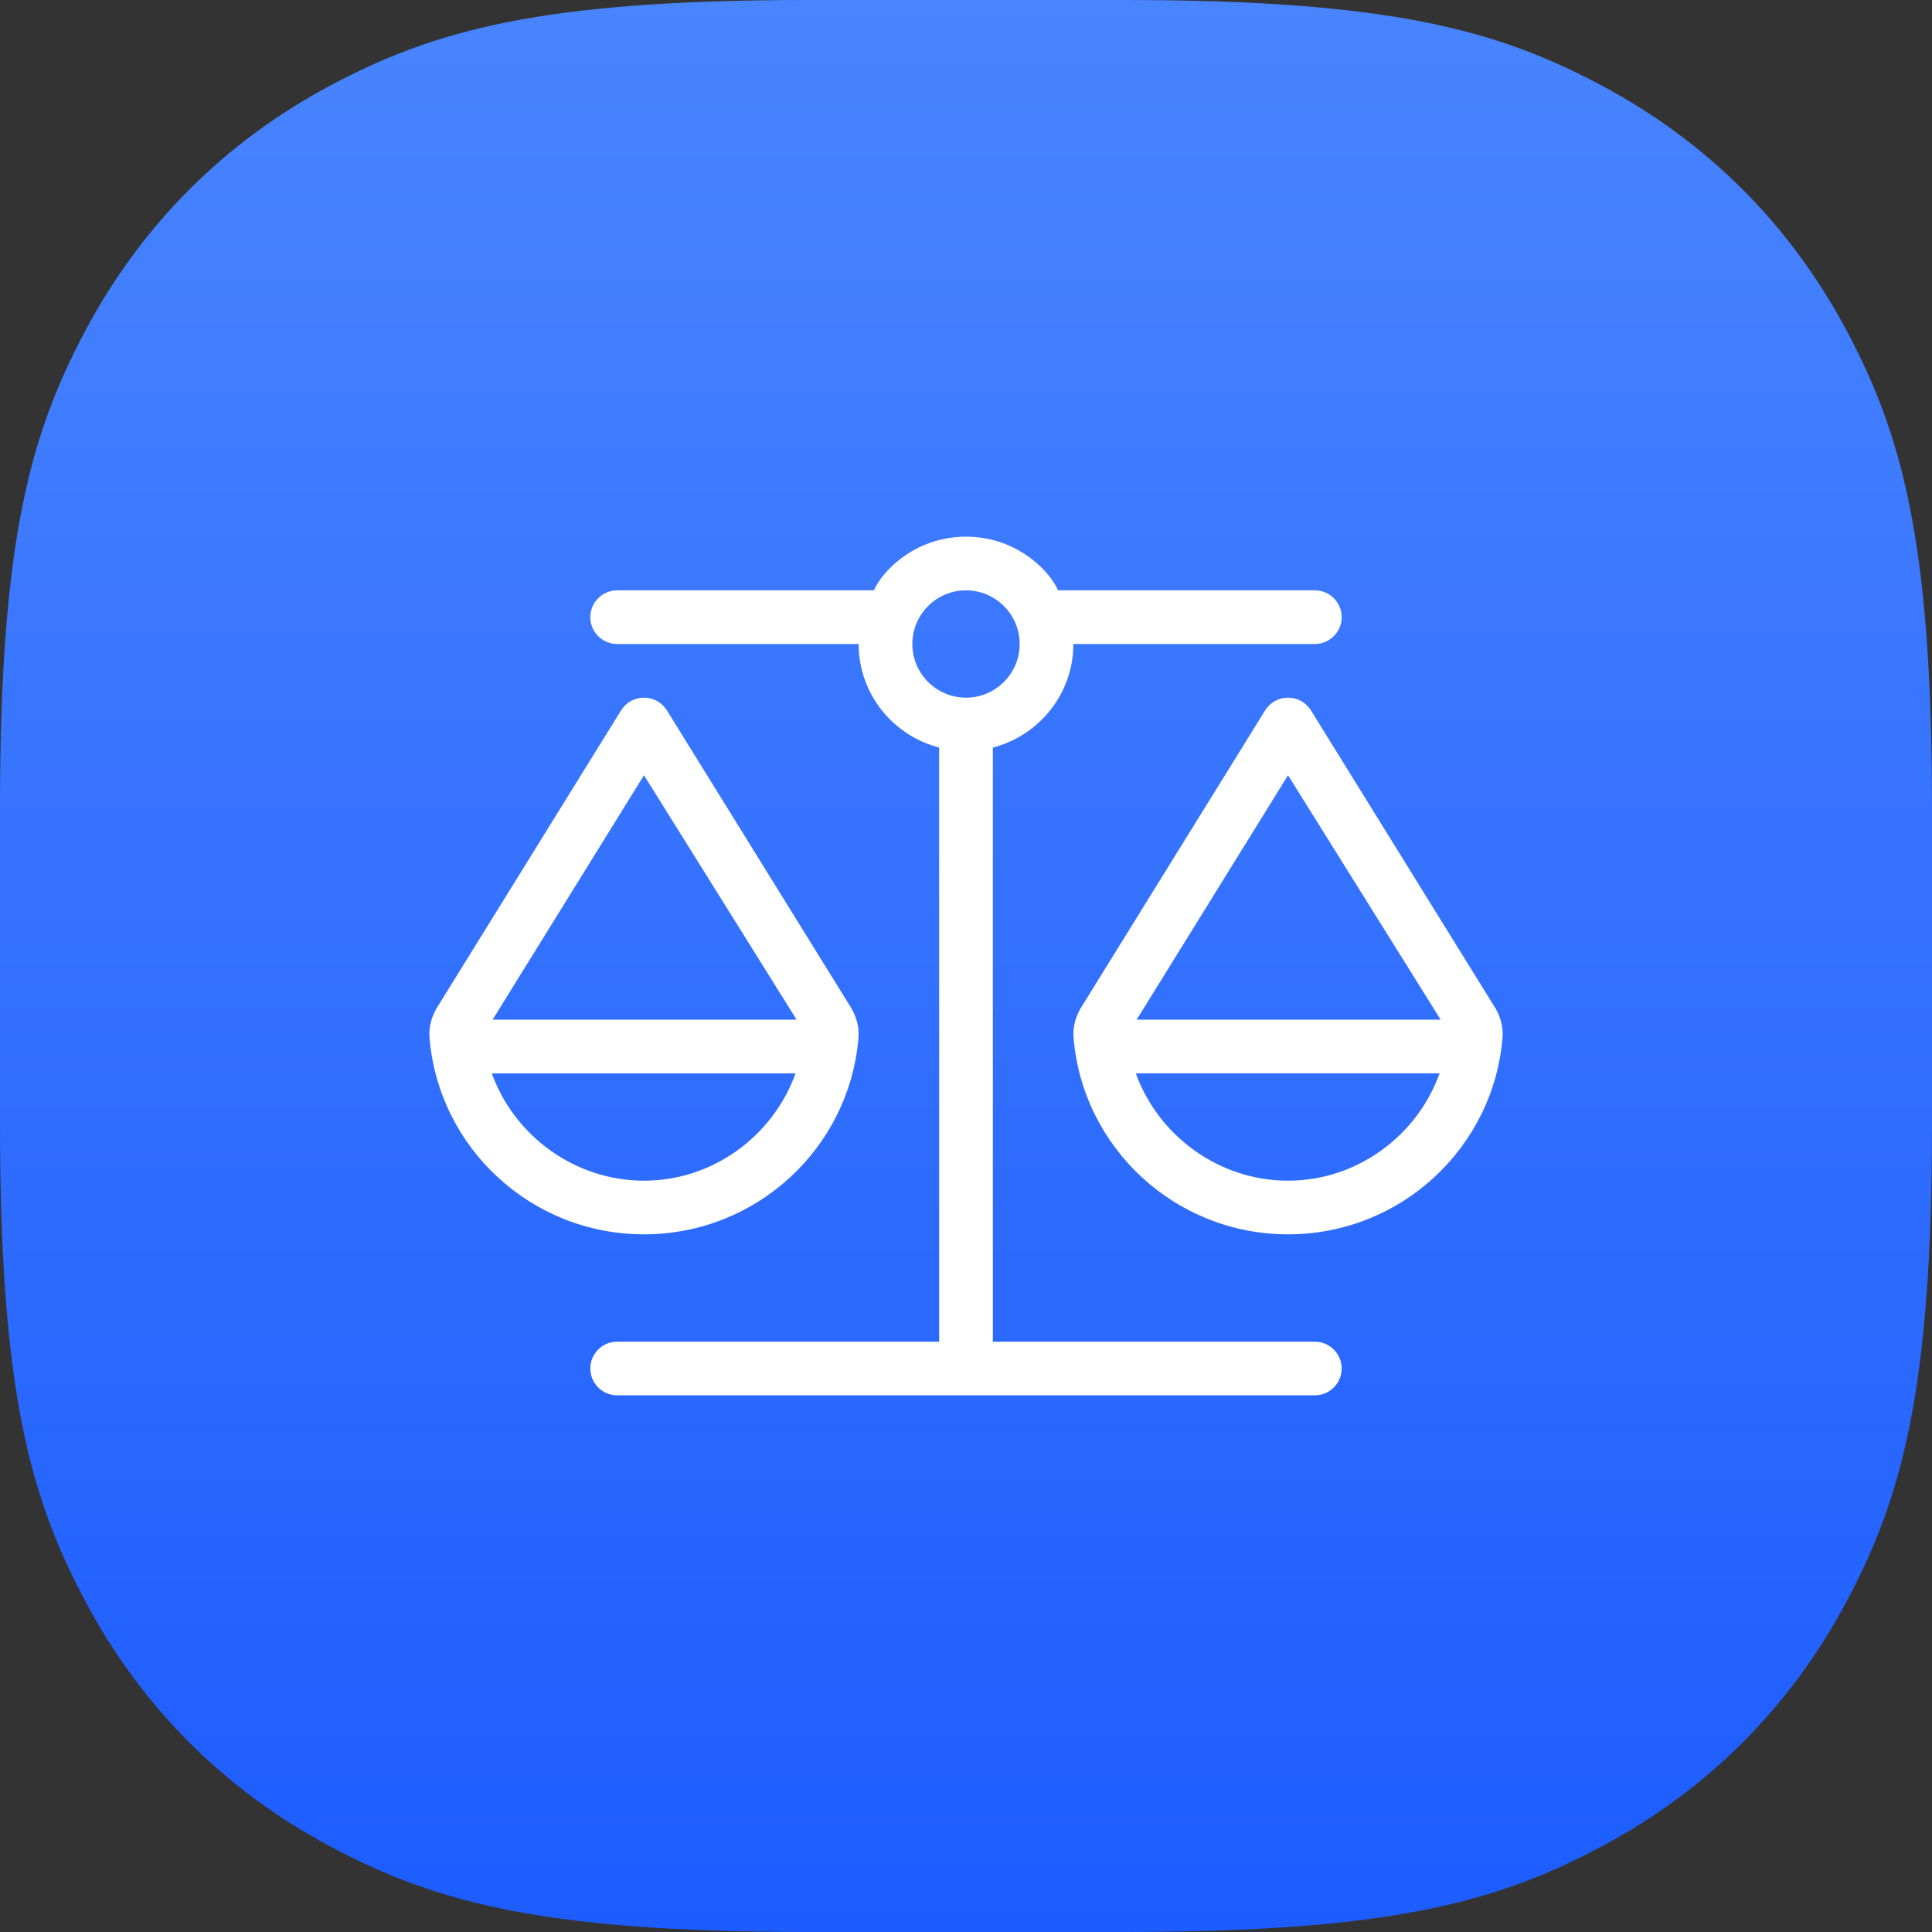<svg height="144" viewBox="0 0 144 144" width="144" xmlns="http://www.w3.org/2000/svg" xmlns:xlink="http://www.w3.org/1999/xlink"><rect x="0" y="0" width="144" height="144" fill="#333333" stroke="none"/><linearGradient id="a" x1="50%" x2="50%" y1="0%" y2="99.768%"><stop offset="0" stop-color="#4985ff"/><stop offset="1" stop-color="#1d5cff"/></linearGradient><g fill="none" fill-rule="nonzero"><path d="m60.221 0h23.558c19.822 0 27.843 2.228 35.665 6.411 7.822 4.183 13.961 10.322 18.145 18.145s6.411 15.844 6.411 35.665v23.558c0 19.822-2.228 27.843-6.411 35.665s-10.322 13.961-18.145 18.145-15.844 6.411-35.665 6.411h-23.558c-19.822 0-27.843-2.228-35.665-6.411s-13.961-10.322-18.145-18.145c-4.183-7.822-6.411-15.844-6.411-35.665v-23.558c0-19.822 2.228-27.843 6.411-35.665 4.183-7.822 10.322-13.961 18.145-18.145 7.822-4.183 15.844-6.411 35.665-6.411z" fill="url(#a)"/><path d="m66.002 60h-24.001v-44.281c3.437-.891 6-4 6-7.719h18.001c1.1 0 2-.9 2-2 0-1.1-.9-2-2-2h-19.142c-.016-.031-.547-1.391-2.391-2.641-1.266-.859-2.813-1.359-4.469-1.359s-3.203.5-4.469 1.359c-1.844 1.25-2.375 2.609-2.391 2.641h-19.142c-1.1 0-2.0.9-2 2 0 1.1.9 2 2 2h18.001c0 3.719 2.563 6.828 6 7.719v44.281h-24.001c-1.1 0-2.0.9-2 2 0 1.1.9 2 2 2h52.003c1.1 0 2-.9 2-2 0-1.1-.9-2-2-2zm-30.002-52c0-2.203 1.797-4 4-4s4 1.797 4 4-1.797 4-4 4-4-1.797-4-4zm43.3 26.891-13.626-22c-.406-.594-1.031-.891-1.672-.891-.641 0-1.266.297-1.672.891l-13.626 22c-.484.719-.766 1.578-.687 2.453.672 8.203 7.579 14.656 15.986 14.656 8.407 0 15.313-6.453 15.985-14.656.078-.875-.203-1.734-.687-2.453zm-15.298 13.109c-5.204 0-9.688-3.391-11.345-8h22.642c-1.672 4.656-6.141 8-11.298 8zm-11.282-12 11.282-18.219 11.376 18.219zm-20.736 1.344c.078-.875-.203-1.734-.687-2.453l-13.626-22c-.406-.594-1.031-.891-1.672-.891-.641 0-1.266.297-1.672.891l-13.626 22c-.484.719-.766 1.578-.687 2.453.672 8.203 7.578 14.656 15.985 14.656 8.407 0 15.314-6.453 15.986-14.656zm-15.986-19.562 11.376 18.219h-22.658zm-11.344 22.219h22.642c-1.672 4.656-6.141 8-11.298 8-5.203 0-9.688-3.391-11.344-8z" fill="#fff" transform="translate(32 40)"/></g></svg>